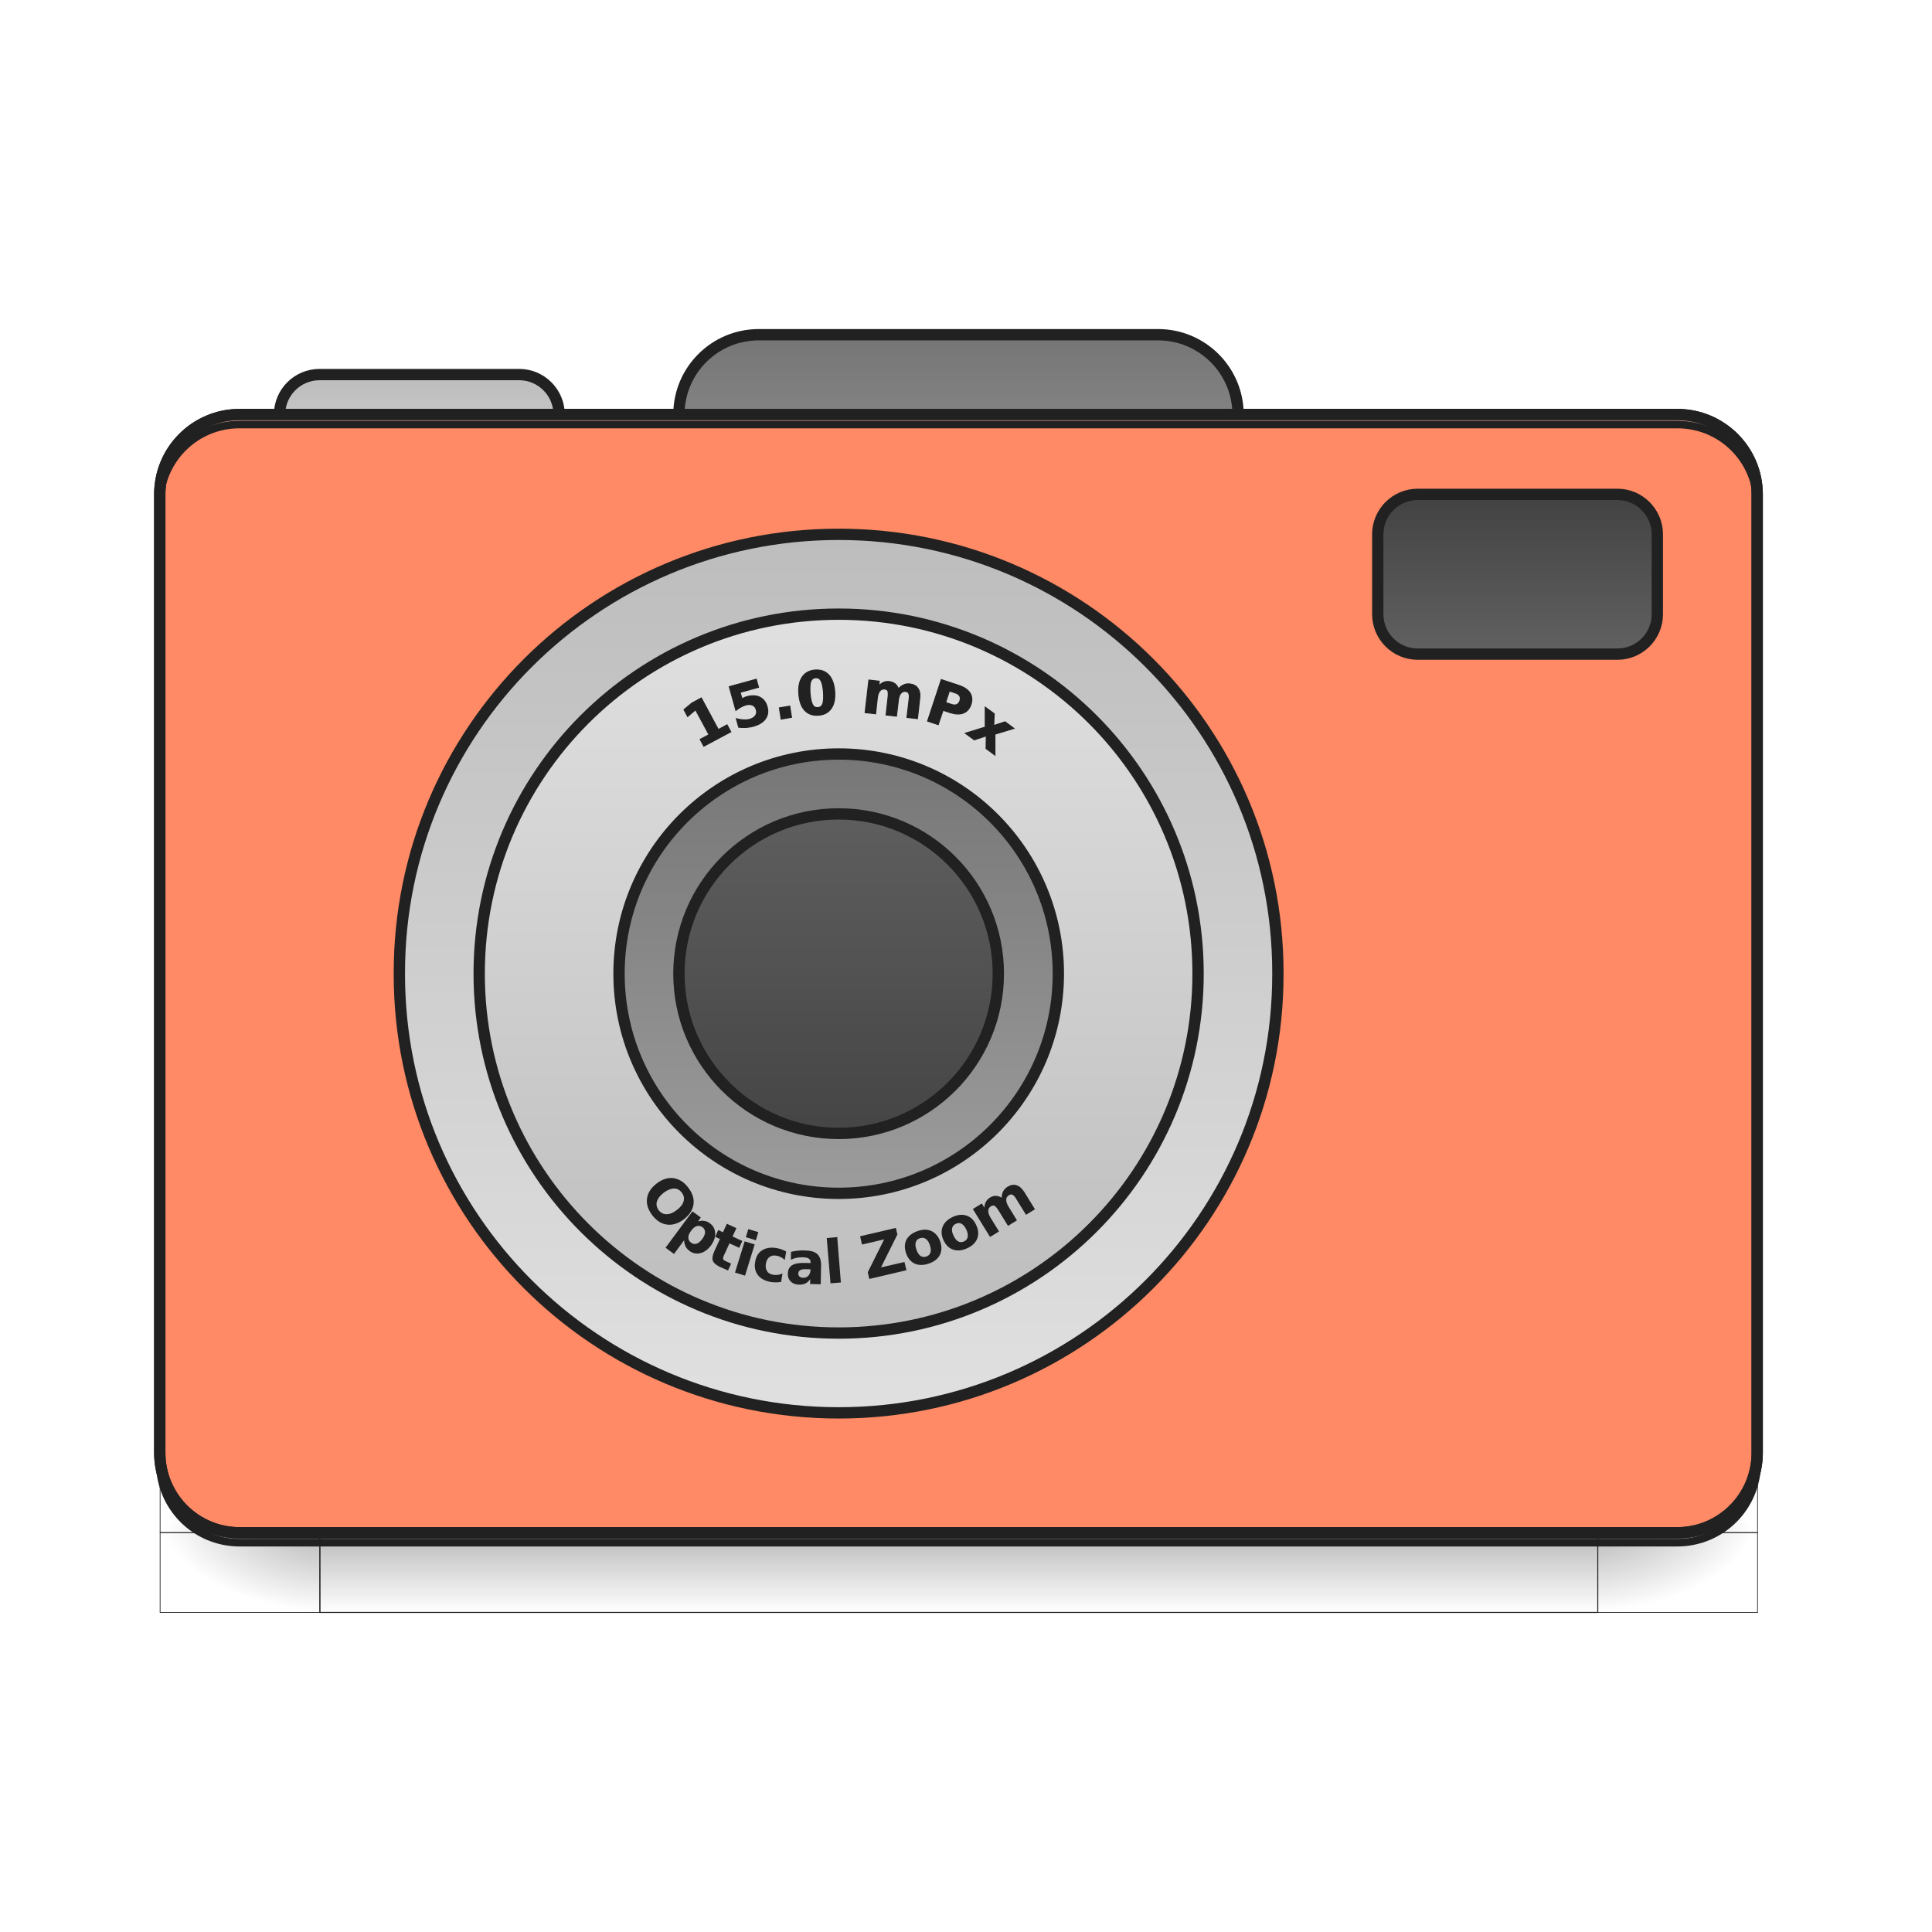 <?xml version="1.0" encoding="UTF-8"?>
<svg xmlns="http://www.w3.org/2000/svg" xmlns:xlink="http://www.w3.org/1999/xlink" width="64pt" height="64pt" viewBox="0 0 64 64" version="1.1">
<defs>
<linearGradient id="linear0" gradientUnits="userSpaceOnUse" x1="254" y1="233.5" x2="254" y2="254.667" gradientTransform="matrix(1,0,0,1,-963.083,423.333)">
<stop offset="0" style="stop-color:rgb(0%,0%,0%);stop-opacity:0.275;"/>
<stop offset="1" style="stop-color:rgb(0%,0%,0%);stop-opacity:0;"/>
</linearGradient>
<radialGradient id="radial0" gradientUnits="userSpaceOnUse" cx="450.909" cy="189.579" fx="450.909" fy="189.579" r="21.167" gradientTransform="matrix(0,1.25,-2.25,0,-118.489,-1225.761)">
<stop offset="0" style="stop-color:rgb(0%,0%,0%);stop-opacity:0.314;"/>
<stop offset="0.222" style="stop-color:rgb(0%,0%,0%);stop-opacity:0.275;"/>
<stop offset="1" style="stop-color:rgb(0%,0%,0%);stop-opacity:0;"/>
</radialGradient>
<radialGradient id="radial1" gradientUnits="userSpaceOnUse" cx="450.909" cy="189.579" fx="450.909" fy="189.579" r="21.167" gradientTransform="matrix(0,1.25,-2.25,0,1299.677,87.905)">
<stop offset="0" style="stop-color:rgb(0%,0%,0%);stop-opacity:0.314;"/>
<stop offset="0.222" style="stop-color:rgb(0%,0%,0%);stop-opacity:0.275;"/>
<stop offset="1" style="stop-color:rgb(0%,0%,0%);stop-opacity:0;"/>
</radialGradient>
<radialGradient id="radial2" gradientUnits="userSpaceOnUse" cx="450.909" cy="189.579" fx="450.909" fy="189.579" r="21.167" gradientTransform="matrix(0,1.25,-2.25,0,1299.677,-1225.761)">
<stop offset="0" style="stop-color:rgb(0%,0%,0%);stop-opacity:0.314;"/>
<stop offset="0.222" style="stop-color:rgb(0%,0%,0%);stop-opacity:0.275;"/>
<stop offset="1" style="stop-color:rgb(0%,0%,0%);stop-opacity:0;"/>
</radialGradient>
<radialGradient id="radial3" gradientUnits="userSpaceOnUse" cx="450.909" cy="189.579" fx="450.909" fy="189.579" r="21.167" gradientTransform="matrix(0,1.25,-2.25,0,-118.489,87.905)">
<stop offset="0" style="stop-color:rgb(0%,0%,0%);stop-opacity:0.314;"/>
<stop offset="0.222" style="stop-color:rgb(0%,0%,0%);stop-opacity:0.275;"/>
<stop offset="1" style="stop-color:rgb(0%,0%,0%);stop-opacity:0;"/>
</radialGradient>
<linearGradient id="linear1" gradientUnits="userSpaceOnUse" x1="254" y1="-126.333" x2="254" y2="-62.833" >
<stop offset="0" style="stop-color:rgb(45.882%,45.882%,45.882%);stop-opacity:1;"/>
<stop offset="1" style="stop-color:rgb(61.961%,61.961%,61.961%);stop-opacity:1;"/>
</linearGradient>
<linearGradient id="linear2" gradientUnits="userSpaceOnUse" x1="254" y1="-115.75" x2="254" y2="-62.833" gradientTransform="matrix(1,0,0,1,-105.833,0)">
<stop offset="0" style="stop-color:rgb(74.118%,74.118%,74.118%);stop-opacity:1;"/>
<stop offset="1" style="stop-color:rgb(87.843%,87.843%,87.843%);stop-opacity:1;"/>
</linearGradient>
<linearGradient id="linear3" gradientUnits="userSpaceOnUse" x1="201.083" y1="-84" x2="201.083" y2="170" gradientTransform="matrix(0.917,0,0,0.917,18.521,3.583)">
<stop offset="0" style="stop-color:rgb(74.118%,74.118%,74.118%);stop-opacity:1;"/>
<stop offset="1" style="stop-color:rgb(87.843%,87.843%,87.843%);stop-opacity:1;"/>
</linearGradient>
<linearGradient id="linear4" gradientUnits="userSpaceOnUse" x1="222.25" y1="159.417" x2="222.25" y2="-73.417" gradientTransform="matrix(0.818,0,0,0.818,40.409,7.818)">
<stop offset="0" style="stop-color:rgb(74.118%,74.118%,74.118%);stop-opacity:1;"/>
<stop offset="1" style="stop-color:rgb(87.843%,87.843%,87.843%);stop-opacity:1;"/>
</linearGradient>
<linearGradient id="linear5" gradientUnits="userSpaceOnUse" x1="215.194" y1="-41.667" x2="215.194" y2="127.667" gradientTransform="matrix(0.75,0,0,0.75,55.563,10.75)">
<stop offset="0" style="stop-color:rgb(45.882%,45.882%,45.882%);stop-opacity:1;"/>
<stop offset="1" style="stop-color:rgb(61.961%,61.961%,61.961%);stop-opacity:1;"/>
</linearGradient>
<linearGradient id="linear6" gradientUnits="userSpaceOnUse" x1="222.25" y1="-41.667" x2="222.25" y2="127.667" gradientTransform="matrix(0.625,0,0,0.625,83.344,16.125)">
<stop offset="0" style="stop-color:rgb(38.039%,38.039%,38.039%);stop-opacity:1;"/>
<stop offset="1" style="stop-color:rgb(25.882%,25.882%,25.882%);stop-opacity:1;"/>
</linearGradient>
<linearGradient id="linear7" gradientUnits="userSpaceOnUse" x1="402.167" y1="-41.667" x2="402.167" y2="-84" >
<stop offset="0" style="stop-color:rgb(38.039%,38.039%,38.039%);stop-opacity:1;"/>
<stop offset="1" style="stop-color:rgb(25.882%,25.882%,25.882%);stop-opacity:1;"/>
</linearGradient>
</defs>
<g id="surface1">
<path style="fill-rule:nonzero;fill:url(#linear0);stroke-width:0.265;stroke-linecap:butt;stroke-linejoin:miter;stroke:rgb(12.941%,12.941%,12.941%);stroke-opacity:1;stroke-miterlimit:4;" d="M -878.404 656.847 L -539.749 656.847 L -539.749 678.001 L -878.404 678.001 Z M -878.404 656.847 " transform="matrix(0.125,0,0,0.125,120.397,-31.336)"/>
<path style="fill-rule:nonzero;fill:url(#radial0);stroke-width:0.187;stroke-linecap:butt;stroke-linejoin:miter;stroke:rgb(12.941%,12.941%,12.941%);stroke-opacity:1;stroke-miterlimit:4;" d="M -539.749 -656.847 L -497.409 -656.847 L -497.409 -635.661 L -539.749 -635.661 Z M -539.749 -656.847 " transform="matrix(0.125,0,0,-0.125,120.397,-31.336)"/>
<path style="fill-rule:nonzero;fill:url(#radial1);stroke-width:0.187;stroke-linecap:butt;stroke-linejoin:miter;stroke:rgb(12.941%,12.941%,12.941%);stroke-opacity:1;stroke-miterlimit:4;" d="M 878.404 656.847 L 920.744 656.847 L 920.744 678.001 L 878.404 678.001 Z M 878.404 656.847 " transform="matrix(-0.125,0,0,0.125,120.397,-31.336)"/>
<path style="fill-rule:nonzero;fill:url(#radial2);stroke-width:0.187;stroke-linecap:butt;stroke-linejoin:miter;stroke:rgb(12.941%,12.941%,12.941%);stroke-opacity:1;stroke-miterlimit:4;" d="M 878.404 -656.847 L 920.744 -656.847 L 920.744 -635.661 L 878.404 -635.661 Z M 878.404 -656.847 " transform="matrix(-0.125,0,0,-0.125,120.397,-31.336)"/>
<path style="fill-rule:nonzero;fill:url(#radial3);stroke-width:0.187;stroke-linecap:butt;stroke-linejoin:miter;stroke:rgb(12.941%,12.941%,12.941%);stroke-opacity:1;stroke-miterlimit:4;" d="M -539.749 656.847 L -497.409 656.847 L -497.409 678.001 L -539.749 678.001 Z M -539.749 656.847 " transform="matrix(0.125,0,0,0.125,120.397,-31.336)"/>
<path style="fill-rule:nonzero;fill:url(#linear1);stroke-width:3;stroke-linecap:square;stroke-linejoin:bevel;stroke:rgb(12.941%,12.941%,12.941%);stroke-opacity:1;stroke-miterlimit:4;" d="M 201.075 -126.321 L 306.908 -126.321 C 318.595 -126.321 328.094 -116.853 328.094 -105.167 L 328.094 -84.013 C 328.094 -72.295 318.595 -62.827 306.908 -62.827 L 201.075 -62.827 C 189.388 -62.827 179.92 -72.295 179.92 -84.013 L 179.92 -105.167 C 179.92 -116.853 189.388 -126.321 201.075 -126.321 Z M 201.075 -126.321 " transform="matrix(0.125,0,0,0.125,0,26.878)"/>
<path style="fill-rule:nonzero;fill:url(#linear2);stroke-width:3;stroke-linecap:square;stroke-linejoin:bevel;stroke:rgb(12.941%,12.941%,12.941%);stroke-opacity:1;stroke-miterlimit:4;" d="M 84.679 -115.759 L 137.581 -115.759 C 143.424 -115.759 148.173 -111.01 148.173 -105.167 L 148.173 -73.42 C 148.173 -67.577 143.424 -62.827 137.581 -62.827 L 84.679 -62.827 C 78.836 -62.827 74.087 -67.577 74.087 -73.42 L 74.087 -105.167 C 74.087 -111.01 78.836 -115.759 84.679 -115.759 Z M 84.679 -115.759 " transform="matrix(0.125,0,0,0.125,0,26.878)"/>
<path style="fill-rule:nonzero;fill:rgb(100%,54.118%,39.608%);fill-opacity:1;stroke-width:3;stroke-linecap:round;stroke-linejoin:miter;stroke:rgb(12.941%,12.941%,12.941%);stroke-opacity:1;stroke-miterlimit:4;" d="M 63.494 -105.167 L 444.489 -105.167 C 456.175 -105.167 465.674 -95.699 465.674 -84.013 L 465.674 169.994 C 465.674 181.681 456.175 191.18 444.489 191.18 L 63.494 191.18 C 51.808 191.18 42.34 181.681 42.34 169.994 L 42.34 -84.013 C 42.34 -95.699 51.808 -105.167 63.494 -105.167 Z M 63.494 -105.167 " transform="matrix(0.125,0,0,0.125,0,26.878)"/>
<path style="fill-rule:nonzero;fill:rgb(0%,0%,0%);fill-opacity:0.235;stroke-width:2;stroke-linecap:butt;stroke-linejoin:miter;stroke:rgb(12.941%,12.941%,12.941%);stroke-opacity:1;stroke-miterlimit:4;" d="M 63.494 193.805 C 51.776 193.805 42.34 184.368 42.34 172.65 L 42.34 169.994 C 42.34 181.712 51.776 191.18 63.494 191.18 L 444.489 191.18 C 456.238 191.18 465.674 181.712 465.674 169.994 L 465.674 172.65 C 465.674 184.368 456.238 193.805 444.489 193.805 Z M 63.494 193.805 " transform="matrix(0.125,0,0,0.125,0,26.878)"/>
<path style="fill-rule:nonzero;fill:rgb(90.196%,90.196%,90.196%);fill-opacity:0.392;stroke-width:2;stroke-linecap:butt;stroke-linejoin:miter;stroke:rgb(12.941%,12.941%,12.941%);stroke-opacity:1;stroke-miterlimit:4;" d="M 63.494 -105.167 C 51.776 -105.167 42.34 -95.73 42.34 -84.013 L 42.34 -81.357 C 42.34 -93.074 51.776 -102.542 63.494 -102.511 L 444.489 -102.511 C 456.238 -102.542 465.674 -93.074 465.674 -81.357 L 465.674 -84.013 C 465.674 -95.73 456.238 -105.167 444.489 -105.167 Z M 63.494 -105.167 " transform="matrix(0.125,0,0,0.125,0,26.878)"/>
<path style="fill:none;stroke-width:3;stroke-linecap:round;stroke-linejoin:miter;stroke:rgb(12.941%,12.941%,12.941%);stroke-opacity:1;stroke-miterlimit:4;" d="M 63.494 -105.167 L 444.489 -105.167 C 456.175 -105.167 465.674 -95.699 465.674 -84.013 L 465.674 169.994 C 465.674 181.681 456.175 191.18 444.489 191.18 L 63.494 191.18 C 51.808 191.18 42.34 181.681 42.34 169.994 L 42.34 -84.013 C 42.34 -95.699 51.808 -105.167 63.494 -105.167 Z M 63.494 -105.167 " transform="matrix(0.125,0,0,0.125,0,26.878)"/>
<path style="fill-rule:nonzero;fill:url(#linear3);stroke-width:3;stroke-linecap:square;stroke-linejoin:bevel;stroke:rgb(12.941%,12.941%,12.941%);stroke-opacity:1;stroke-miterlimit:4;" d="M 222.26 -73.42 C 286.535 -73.42 338.655 -21.393 338.655 42.788 L 338.655 43.194 C 338.655 107.375 286.535 159.402 222.26 159.402 C 157.954 159.402 105.834 107.375 105.834 43.194 L 105.834 42.788 C 105.834 -21.393 157.954 -73.42 222.26 -73.42 Z M 222.26 -73.42 " transform="matrix(0.125,0,0,0.125,0,26.878)"/>
<path style="fill-rule:nonzero;fill:url(#linear4);stroke-width:3;stroke-linecap:square;stroke-linejoin:bevel;stroke:rgb(12.941%,12.941%,12.941%);stroke-opacity:1;stroke-miterlimit:4;" d="M 222.26 -52.266 C 274.849 -52.266 317.501 -9.613 317.501 43.007 C 317.501 95.595 274.849 138.248 222.26 138.248 C 169.64 138.248 126.988 95.595 126.988 43.007 C 126.988 -9.613 169.64 -52.266 222.26 -52.266 Z M 222.26 -52.266 " transform="matrix(0.125,0,0,0.125,0,26.878)"/>
<path style="fill-rule:nonzero;fill:url(#linear5);stroke-width:3;stroke-linecap:square;stroke-linejoin:bevel;stroke:rgb(12.941%,12.941%,12.941%);stroke-opacity:1;stroke-miterlimit:4;" d="M 222.26 -15.207 C 254.413 -15.207 280.473 10.853 280.473 43.007 C 280.473 75.16 254.413 101.22 222.26 101.22 C 190.107 101.22 164.047 75.16 164.047 43.007 C 164.047 10.853 190.107 -15.207 222.26 -15.207 Z M 222.26 -15.207 " transform="matrix(0.125,0,0,0.125,0,26.878)"/>
<path style="fill-rule:nonzero;fill:url(#linear6);stroke-width:3;stroke-linecap:square;stroke-linejoin:bevel;stroke:rgb(12.941%,12.941%,12.941%);stroke-opacity:1;stroke-miterlimit:4;" d="M 222.26 0.667 C 245.633 0.667 264.568 19.634 264.568 43.007 C 264.568 66.379 245.633 85.346 222.26 85.346 C 198.856 85.346 179.92 66.379 179.92 43.007 C 179.92 19.634 198.856 0.667 222.26 0.667 Z M 222.26 0.667 " transform="matrix(0.125,0,0,0.125,0,26.878)"/>
<path style="fill-rule:nonzero;fill:url(#linear7);stroke-width:3;stroke-linecap:square;stroke-linejoin:bevel;stroke:rgb(12.941%,12.941%,12.941%);stroke-opacity:1;stroke-miterlimit:4;" d="M 375.714 -84.013 L 428.615 -84.013 C 434.459 -84.013 439.208 -79.263 439.208 -73.42 L 439.208 -52.266 C 439.208 -46.391 434.459 -41.673 428.615 -41.673 L 375.714 -41.673 C 369.871 -41.673 365.121 -46.391 365.121 -52.266 L 365.121 -73.42 C 365.121 -79.263 369.871 -84.013 375.714 -84.013 Z M 375.714 -84.013 " transform="matrix(0.125,0,0,0.125,0,26.878)"/>
<path style="fill-rule:nonzero;fill:rgb(12.941%,12.941%,12.941%);fill-opacity:1;stroke-width:0.265;stroke-linecap:butt;stroke-linejoin:miter;stroke:rgb(12.941%,12.941%,12.941%);stroke-opacity:1;stroke-miterlimit:4;" d="M 169.771 -15.611 L 172.114 -16.861 L 168.552 -23.454 L 166.459 -21.673 L 165.49 -23.485 L 167.584 -25.235 L 170.083 -26.579 L 174.583 -18.204 L 176.895 -19.454 L 177.895 -17.611 L 170.74 -13.799 Z M 169.771 -15.611 " transform="matrix(0.125,0,0,0.125,1.972,26.444)"/>
<path style="fill-rule:nonzero;fill:rgb(12.941%,12.941%,12.941%);fill-opacity:1;stroke-width:0.265;stroke-linecap:butt;stroke-linejoin:miter;stroke:rgb(12.941%,12.941%,12.941%);stroke-opacity:1;stroke-miterlimit:4;" d="M 177.489 -29.578 L 184.645 -31.547 L 185.238 -29.422 L 180.364 -28.079 L 180.864 -26.36 C 181.051 -26.485 181.27 -26.579 181.489 -26.672 C 181.676 -26.766 181.926 -26.86 182.145 -26.922 C 183.52 -27.297 184.676 -27.235 185.613 -26.766 C 186.551 -26.297 187.207 -25.454 187.519 -24.235 C 187.863 -23.048 187.707 -21.985 187.082 -21.079 C 186.426 -20.173 185.394 -19.517 183.926 -19.111 C 183.301 -18.923 182.645 -18.829 181.989 -18.767 C 181.332 -18.736 180.676 -18.736 179.989 -18.829 L 179.364 -21.079 C 180.082 -20.892 180.707 -20.798 181.301 -20.767 C 181.895 -20.735 182.457 -20.798 182.926 -20.923 C 183.613 -21.142 184.145 -21.454 184.426 -21.892 C 184.738 -22.36 184.832 -22.86 184.645 -23.454 C 184.488 -24.048 184.176 -24.454 183.676 -24.673 C 183.176 -24.891 182.582 -24.923 181.895 -24.735 C 181.457 -24.61 181.051 -24.454 180.614 -24.204 C 180.176 -23.954 179.708 -23.673 179.239 -23.298 Z M 177.489 -29.578 " transform="matrix(0.125,0,0,0.125,1.972,26.444)"/>
<path style="fill-rule:nonzero;fill:rgb(12.941%,12.941%,12.941%);fill-opacity:1;stroke-width:0.265;stroke-linecap:butt;stroke-linejoin:miter;stroke:rgb(12.941%,12.941%,12.941%);stroke-opacity:1;stroke-miterlimit:4;" d="M 190.769 -23.954 L 193.519 -24.423 L 193.987 -21.454 L 191.238 -20.985 Z M 190.769 -23.954 " transform="matrix(0.125,0,0,0.125,1.972,26.444)"/>
<path style="fill-rule:nonzero;fill:rgb(12.941%,12.941%,12.941%);fill-opacity:1;stroke-width:0.265;stroke-linecap:butt;stroke-linejoin:miter;stroke:rgb(12.941%,12.941%,12.941%);stroke-opacity:1;stroke-miterlimit:4;" d="M 202.455 -28.141 C 202.33 -29.578 202.112 -30.578 201.799 -31.141 C 201.487 -31.734 201.018 -31.984 200.362 -31.953 C 199.737 -31.891 199.299 -31.547 199.081 -30.953 C 198.862 -30.328 198.799 -29.328 198.893 -27.86 C 199.018 -26.422 199.237 -25.391 199.549 -24.829 C 199.862 -24.235 200.331 -23.985 200.987 -24.016 C 201.612 -24.079 202.049 -24.423 202.268 -25.016 C 202.487 -25.641 202.549 -26.672 202.455 -28.141 Z M 205.424 -28.36 C 205.58 -26.422 205.268 -24.923 204.518 -23.829 C 203.768 -22.735 202.643 -22.11 201.143 -22.017 C 199.612 -21.892 198.393 -22.329 197.487 -23.298 C 196.581 -24.266 196.081 -25.704 195.925 -27.61 C 195.768 -29.547 196.081 -31.047 196.831 -32.141 C 197.581 -33.234 198.706 -33.859 200.237 -33.984 C 201.737 -34.078 202.955 -33.672 203.861 -32.672 C 204.768 -31.703 205.268 -30.266 205.424 -28.36 Z M 205.424 -28.36 " transform="matrix(0.125,0,0,0.125,1.972,26.444)"/>
<path style="fill-rule:nonzero;fill:rgb(12.941%,12.941%,12.941%);fill-opacity:1;stroke-width:0.265;stroke-linecap:butt;stroke-linejoin:miter;stroke:rgb(12.941%,12.941%,12.941%);stroke-opacity:1;stroke-miterlimit:4;" d="M 222.328 -28.985 C 222.735 -29.485 223.203 -29.828 223.703 -30.047 C 224.203 -30.297 224.766 -30.36 225.328 -30.297 C 226.328 -30.172 227.047 -29.797 227.484 -29.11 C 227.953 -28.453 228.109 -27.547 227.953 -26.36 L 227.359 -21.11 L 224.578 -21.423 L 225.109 -25.922 C 225.109 -25.985 225.141 -26.079 225.141 -26.141 C 225.141 -26.204 225.172 -26.329 225.172 -26.454 C 225.234 -27.047 225.203 -27.516 225.047 -27.797 C 224.922 -28.11 224.641 -28.266 224.235 -28.329 C 223.703 -28.391 223.297 -28.204 222.953 -27.829 C 222.61 -27.422 222.391 -26.797 222.297 -25.985 L 221.797 -21.767 L 219.048 -22.079 L 219.547 -26.579 C 219.672 -27.516 219.641 -28.141 219.516 -28.453 C 219.391 -28.735 219.11 -28.922 218.673 -28.953 C 218.173 -29.016 217.735 -28.86 217.391 -28.453 C 217.048 -28.047 216.829 -27.454 216.735 -26.641 L 216.267 -22.392 L 213.486 -22.704 L 214.485 -31.328 L 217.235 -31.016 L 217.11 -29.766 C 217.485 -30.203 217.923 -30.516 218.391 -30.735 C 218.86 -30.922 219.36 -30.985 219.891 -30.922 C 220.485 -30.86 220.985 -30.641 221.422 -30.328 C 221.828 -29.985 222.141 -29.547 222.328 -28.985 Z M 222.328 -28.985 " transform="matrix(0.125,0,0,0.125,1.972,26.444)"/>
<path style="fill-rule:nonzero;fill:rgb(12.941%,12.941%,12.941%);fill-opacity:1;stroke-width:0.265;stroke-linecap:butt;stroke-linejoin:miter;stroke:rgb(12.941%,12.941%,12.941%);stroke-opacity:1;stroke-miterlimit:4;" d="M 233.671 -31.453 L 238.389 -29.891 C 239.764 -29.422 240.733 -28.766 241.295 -27.891 C 241.827 -27.016 241.92 -26.016 241.545 -24.86 C 241.139 -23.704 240.483 -22.954 239.514 -22.579 C 238.577 -22.204 237.39 -22.267 236.015 -22.704 L 234.14 -23.329 L 232.859 -19.517 L 230.046 -20.454 Z M 235.827 -28.453 L 234.827 -25.391 L 236.39 -24.86 C 236.921 -24.673 237.39 -24.673 237.796 -24.829 C 238.171 -25.016 238.452 -25.36 238.608 -25.829 C 238.764 -26.329 238.764 -26.766 238.546 -27.11 C 238.327 -27.485 237.952 -27.766 237.39 -27.922 Z M 235.827 -28.453 " transform="matrix(0.125,0,0,0.125,1.972,26.444)"/>
<path style="fill-rule:nonzero;fill:rgb(12.941%,12.941%,12.941%);fill-opacity:1;stroke-width:0.265;stroke-linecap:butt;stroke-linejoin:miter;stroke:rgb(12.941%,12.941%,12.941%);stroke-opacity:1;stroke-miterlimit:4;" d="M 245.326 -18.861 L 245.326 -24.141 L 247.701 -22.392 L 247.576 -19.267 L 250.576 -20.267 L 252.919 -18.517 L 247.889 -16.986 L 247.889 -11.455 L 245.545 -13.174 L 245.607 -16.548 L 242.42 -15.486 L 240.046 -17.236 Z M 245.326 -18.861 " transform="matrix(0.125,0,0,0.125,1.972,26.444)"/>
<path style=" stroke:none;fill-rule:nonzero;fill:rgb(12.941%,12.941%,12.941%);fill-opacity:1;" d="M 22.586 39.508 C 22.516 39.414 22.43 39.371 22.324 39.371 C 22.219 39.375 22.105 39.422 21.984 39.512 C 21.863 39.605 21.789 39.703 21.762 39.801 C 21.73 39.902 21.754 40 21.82 40.09 C 21.891 40.18 21.977 40.223 22.082 40.223 C 22.188 40.223 22.301 40.176 22.422 40.082 C 22.543 39.992 22.617 39.895 22.645 39.793 C 22.676 39.691 22.652 39.598 22.586 39.508 Z M 22.801 39.344 C 22.941 39.527 23 39.711 22.973 39.898 C 22.945 40.082 22.84 40.246 22.652 40.391 C 22.469 40.531 22.281 40.59 22.098 40.566 C 21.91 40.543 21.746 40.438 21.605 40.254 C 21.465 40.066 21.406 39.883 21.434 39.695 C 21.461 39.512 21.566 39.348 21.75 39.207 C 21.938 39.062 22.125 39.004 22.309 39.027 C 22.496 39.055 22.66 39.156 22.801 39.344 Z M 22.801 39.344 "/>
<path style=" stroke:none;fill-rule:nonzero;fill:rgb(12.941%,12.941%,12.941%);fill-opacity:1;" d="M 22.664 41.082 L 22.328 41.539 L 22.047 41.332 L 22.938 40.129 L 23.215 40.332 L 23.121 40.461 C 23.199 40.438 23.27 40.434 23.332 40.445 C 23.398 40.453 23.461 40.48 23.52 40.527 C 23.629 40.605 23.684 40.715 23.691 40.852 C 23.699 40.988 23.652 41.121 23.551 41.258 C 23.453 41.391 23.336 41.477 23.203 41.512 C 23.07 41.543 22.953 41.523 22.844 41.441 C 22.785 41.398 22.738 41.348 22.711 41.289 C 22.68 41.23 22.664 41.16 22.664 41.082 Z M 23.27 40.652 C 23.207 40.609 23.145 40.598 23.082 40.617 C 23.016 40.637 22.953 40.688 22.895 40.77 C 22.832 40.852 22.801 40.93 22.801 40.996 C 22.801 41.062 22.832 41.121 22.891 41.164 C 22.949 41.207 23.012 41.219 23.074 41.199 C 23.141 41.18 23.203 41.125 23.262 41.043 C 23.324 40.961 23.355 40.887 23.355 40.816 C 23.355 40.75 23.328 40.695 23.27 40.652 Z M 23.27 40.652 "/>
<path style=" stroke:none;fill-rule:nonzero;fill:rgb(12.941%,12.941%,12.941%);fill-opacity:1;" d="M 24.395 40.684 L 24.266 40.961 L 24.59 41.109 L 24.488 41.336 L 24.164 41.188 L 23.973 41.605 C 23.953 41.652 23.949 41.688 23.957 41.715 C 23.969 41.738 24 41.762 24.055 41.785 L 24.219 41.859 L 24.117 42.086 L 23.844 41.965 C 23.719 41.906 23.645 41.84 23.613 41.766 C 23.586 41.688 23.602 41.59 23.656 41.465 L 23.848 41.043 L 23.691 40.973 L 23.793 40.746 L 23.949 40.82 L 24.078 40.539 Z M 24.395 40.684 "/>
<path style=" stroke:none;fill-rule:nonzero;fill:rgb(12.941%,12.941%,12.941%);fill-opacity:1;" d="M 24.668 41.121 L 25 41.223 L 24.68 42.258 L 24.348 42.156 Z M 24.789 40.715 L 25.121 40.816 L 25.039 41.086 L 24.707 40.984 Z M 24.789 40.715 "/>
<path style=" stroke:none;fill-rule:nonzero;fill:rgb(12.941%,12.941%,12.941%);fill-opacity:1;" d="M 26.043 41.457 L 25.996 41.738 C 25.957 41.699 25.914 41.668 25.867 41.645 C 25.824 41.621 25.777 41.605 25.727 41.598 C 25.633 41.578 25.551 41.594 25.488 41.641 C 25.426 41.688 25.387 41.762 25.371 41.863 C 25.355 41.961 25.367 42.043 25.41 42.109 C 25.453 42.176 25.523 42.215 25.621 42.23 C 25.676 42.238 25.727 42.238 25.777 42.23 C 25.828 42.223 25.875 42.207 25.922 42.184 L 25.875 42.465 C 25.816 42.477 25.762 42.48 25.703 42.48 C 25.648 42.48 25.59 42.477 25.535 42.469 C 25.344 42.434 25.199 42.359 25.109 42.242 C 25.016 42.125 24.984 41.977 25.016 41.801 C 25.043 41.625 25.121 41.496 25.246 41.418 C 25.375 41.336 25.531 41.312 25.727 41.344 C 25.781 41.355 25.836 41.367 25.887 41.387 C 25.941 41.406 25.992 41.43 26.043 41.457 Z M 26.043 41.457 "/>
<path style=" stroke:none;fill-rule:nonzero;fill:rgb(12.941%,12.941%,12.941%);fill-opacity:1;" d="M 26.668 42.043 C 26.594 42.043 26.539 42.055 26.504 42.078 C 26.465 42.102 26.445 42.137 26.445 42.184 C 26.445 42.23 26.457 42.266 26.488 42.289 C 26.516 42.316 26.559 42.328 26.609 42.328 C 26.676 42.328 26.73 42.309 26.777 42.262 C 26.82 42.215 26.844 42.156 26.848 42.086 L 26.848 42.047 Z M 27.199 41.922 L 27.188 42.543 L 26.836 42.535 L 26.84 42.375 C 26.793 42.441 26.738 42.488 26.68 42.516 C 26.621 42.543 26.551 42.559 26.469 42.555 C 26.355 42.555 26.266 42.52 26.195 42.453 C 26.129 42.387 26.094 42.301 26.098 42.195 C 26.098 42.07 26.145 41.977 26.23 41.918 C 26.32 41.859 26.461 41.832 26.645 41.836 L 26.852 41.84 L 26.852 41.812 C 26.852 41.758 26.832 41.719 26.789 41.691 C 26.746 41.664 26.68 41.652 26.586 41.648 C 26.512 41.648 26.441 41.656 26.379 41.668 C 26.316 41.684 26.254 41.703 26.199 41.73 L 26.203 41.469 C 26.277 41.449 26.355 41.438 26.43 41.43 C 26.504 41.422 26.578 41.418 26.652 41.422 C 26.852 41.426 26.992 41.465 27.074 41.543 C 27.16 41.625 27.203 41.75 27.199 41.922 Z M 27.199 41.922 "/>
<path style=" stroke:none;fill-rule:nonzero;fill:rgb(12.941%,12.941%,12.941%);fill-opacity:1;" d="M 27.387 41.012 L 27.734 40.98 L 27.855 42.484 L 27.512 42.512 Z M 27.387 41.012 "/>
<path style=" stroke:none;fill-rule:nonzero;fill:rgb(12.941%,12.941%,12.941%);fill-opacity:1;" d="M 28.492 40.953 L 29.676 40.676 L 29.727 40.895 L 29.184 41.984 L 29.961 41.805 L 30.027 42.078 L 28.797 42.367 L 28.746 42.145 L 29.289 41.055 L 28.555 41.227 Z M 28.492 40.953 "/>
<path style=" stroke:none;fill-rule:nonzero;fill:rgb(12.941%,12.941%,12.941%);fill-opacity:1;" d="M 30.477 41.016 C 30.402 41.039 30.355 41.086 30.336 41.152 C 30.316 41.219 30.324 41.297 30.359 41.398 C 30.391 41.496 30.438 41.562 30.492 41.605 C 30.551 41.641 30.613 41.648 30.688 41.625 C 30.758 41.598 30.805 41.555 30.824 41.488 C 30.844 41.422 30.836 41.344 30.801 41.242 C 30.77 41.145 30.723 41.078 30.668 41.039 C 30.609 41 30.547 40.992 30.477 41.016 Z M 30.395 40.781 C 30.57 40.719 30.727 40.719 30.855 40.781 C 30.988 40.844 31.086 40.957 31.145 41.125 C 31.203 41.293 31.199 41.441 31.133 41.574 C 31.066 41.703 30.945 41.797 30.766 41.859 C 30.59 41.918 30.434 41.918 30.301 41.859 C 30.168 41.797 30.074 41.684 30.016 41.516 C 29.957 41.348 29.961 41.199 30.027 41.066 C 30.098 40.938 30.219 40.844 30.395 40.781 Z M 30.395 40.781 "/>
<path style=" stroke:none;fill-rule:nonzero;fill:rgb(12.941%,12.941%,12.941%);fill-opacity:1;" d="M 31.664 40.539 C 31.594 40.57 31.555 40.621 31.539 40.688 C 31.527 40.754 31.539 40.836 31.586 40.93 C 31.629 41.023 31.68 41.09 31.738 41.121 C 31.797 41.156 31.863 41.156 31.934 41.125 C 32 41.094 32.043 41.043 32.055 40.977 C 32.07 40.91 32.055 40.828 32.012 40.734 C 31.969 40.641 31.918 40.578 31.859 40.543 C 31.797 40.508 31.734 40.508 31.664 40.539 Z M 31.562 40.312 C 31.73 40.234 31.887 40.223 32.023 40.27 C 32.16 40.316 32.266 40.422 32.34 40.586 C 32.414 40.746 32.426 40.895 32.371 41.031 C 32.316 41.168 32.207 41.273 32.035 41.352 C 31.867 41.43 31.711 41.441 31.574 41.395 C 31.434 41.348 31.328 41.242 31.254 41.082 C 31.18 40.918 31.172 40.77 31.227 40.633 C 31.281 40.5 31.391 40.391 31.562 40.312 Z M 31.562 40.312 "/>
<path style=" stroke:none;fill-rule:nonzero;fill:rgb(12.941%,12.941%,12.941%);fill-opacity:1;" d="M 33.18 39.676 C 33.184 39.594 33.199 39.523 33.23 39.465 C 33.266 39.402 33.312 39.352 33.375 39.312 C 33.48 39.25 33.582 39.23 33.676 39.262 C 33.773 39.293 33.859 39.371 33.938 39.496 L 34.285 40.059 L 33.988 40.242 L 33.691 39.762 C 33.688 39.754 33.68 39.746 33.676 39.738 C 33.672 39.73 33.664 39.719 33.656 39.703 C 33.617 39.637 33.578 39.598 33.539 39.578 C 33.504 39.562 33.465 39.566 33.422 39.594 C 33.363 39.629 33.336 39.676 33.332 39.742 C 33.332 39.809 33.355 39.883 33.41 39.973 L 33.688 40.426 L 33.391 40.609 L 33.094 40.125 C 33.031 40.023 32.984 39.965 32.945 39.945 C 32.91 39.926 32.871 39.934 32.824 39.961 C 32.77 39.996 32.738 40.043 32.738 40.109 C 32.734 40.176 32.762 40.25 32.812 40.336 L 33.094 40.793 L 32.797 40.977 L 32.227 40.051 L 32.523 39.867 L 32.609 40.004 C 32.613 39.93 32.629 39.863 32.66 39.809 C 32.691 39.754 32.734 39.707 32.793 39.672 C 32.855 39.633 32.922 39.613 32.988 39.613 C 33.059 39.617 33.121 39.637 33.18 39.676 Z M 33.18 39.676 "/>
</g>
</svg>
